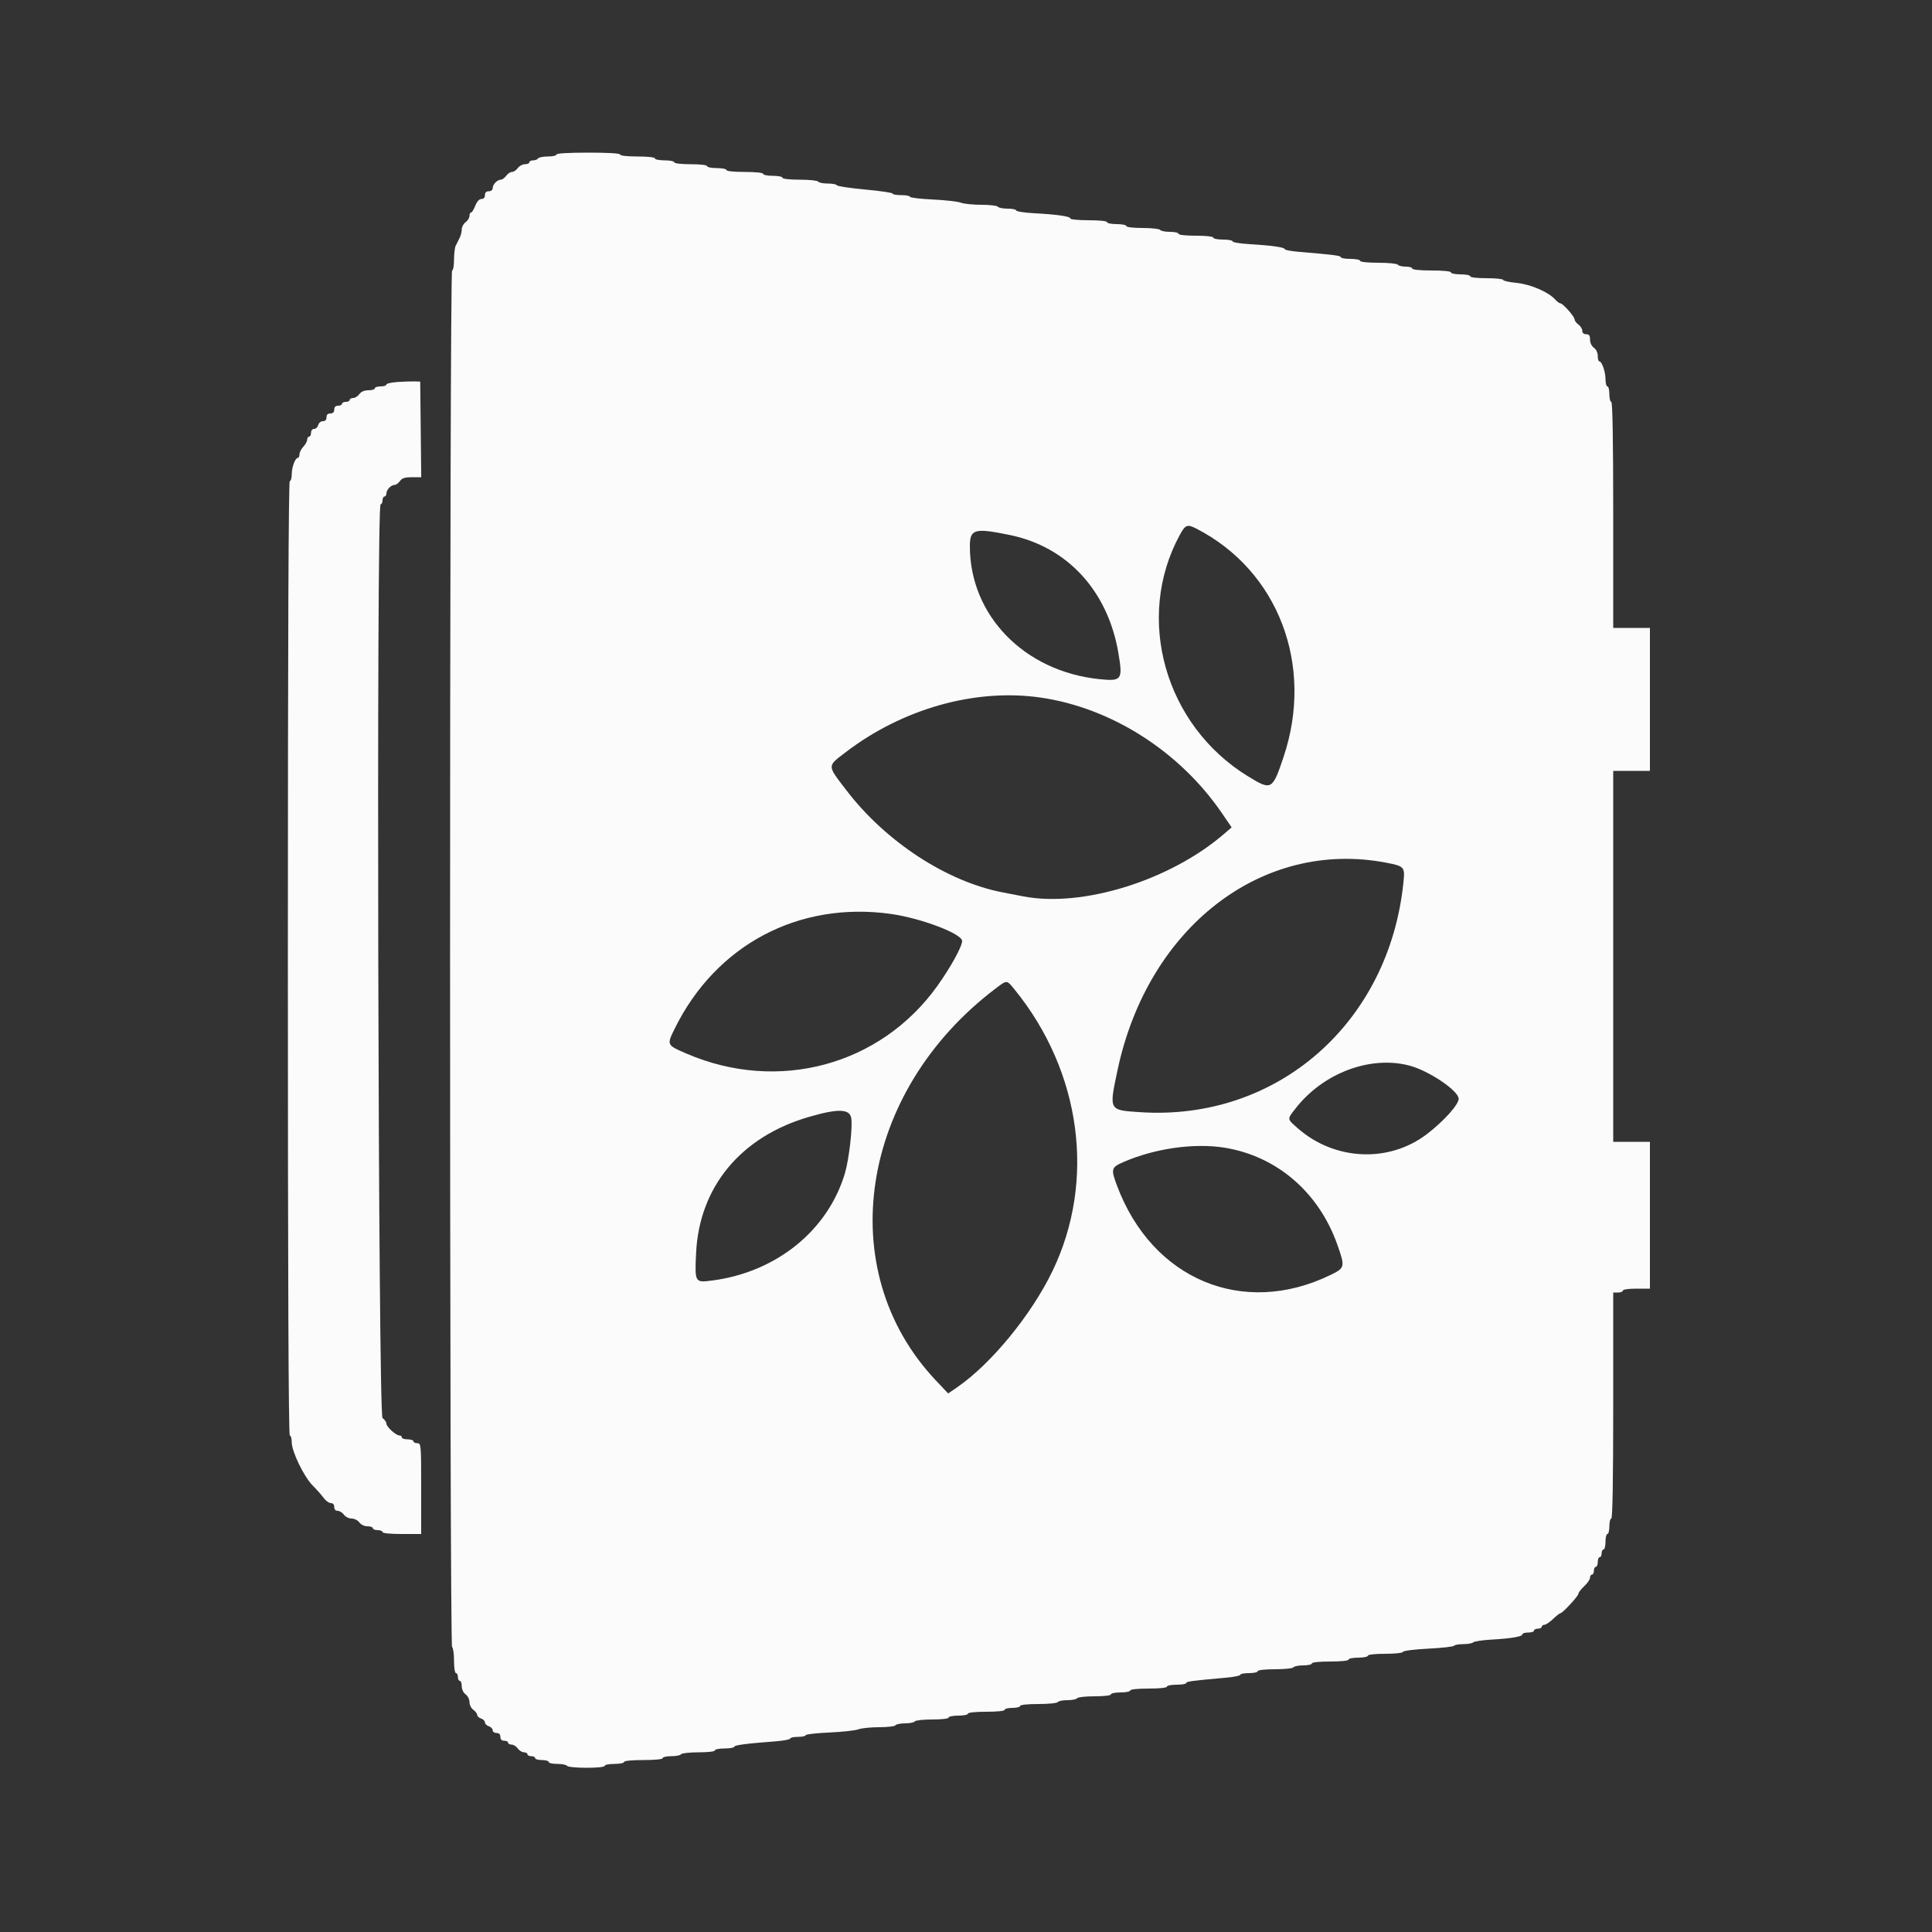 <svg id="svg" version="1.1" xmlns="http://www.w3.org/2000/svg" xmlns:xlink="http://www.w3.org/1999/xlink" width="40" height="40" viewBox="0, 0, 400,400"><rect x="0" y="0" width="400" height="400" fill="#333333" stroke="none"/><g id="svgg"><path id="path0" d="M244.261 110.758 C 234.900 127.959,241.181 150.184,258.383 160.727 C 263.254 163.711,263.434 163.613,265.747 156.720 C 271.657 139.111,266.082 121.681,251.351 111.707 C 246.206 108.224,245.679 108.153,244.261 110.758 M201.067 110.267 C 200.511 110.823,200.833 115.795,201.641 119.129 C 204.583 131.267,214.244 139.246,227.654 140.613 C 232.251 141.081,232.487 140.757,231.557 135.233 C 229.393 122.374,221.011 113.232,209.138 110.782 C 205.397 110.010,201.568 109.765,201.067 110.267 M203.000 144.262 C 193.015 145.448,183.368 149.414,175.100 155.731 C 171.202 158.710,171.196 158.336,175.220 163.600 C 183.374 174.268,196.009 182.525,207.600 184.762 C 208.810 184.995,210.754 185.370,211.920 185.593 C 224.137 187.938,242.303 182.267,253.454 172.628 L 254.996 171.295 252.998 168.371 C 241.571 151.648,221.659 142.047,203.000 144.262 M271.000 178.600 C 251.241 182.222,236.266 198.462,231.371 221.575 C 229.595 229.965,229.526 229.838,236.088 230.266 C 259.392 231.785,280.543 217.671,287.739 195.800 C 289.602 190.138,291.204 180.775,290.492 179.709 C 289.493 178.214,276.987 177.502,271.000 178.600 M173.841 188.870 C 159.327 190.185,146.472 199.244,139.712 212.923 C 138.008 216.371,138.004 216.363,142.166 218.151 C 163.493 227.313,186.430 219.138,197.752 198.340 C 199.816 194.548,199.740 194.209,196.500 192.754 C 189.482 189.601,181.282 188.196,173.841 188.870 M206.131 204.662 C 184.698 220.887,175.990 245.165,183.270 268.400 C 184.909 273.631,189.539 281.326,193.712 285.752 L 196.305 288.504 198.203 287.198 C 203.166 283.783,211.430 274.660,215.048 268.600 C 227.238 248.187,225.328 223.680,210.084 204.900 C 208.415 202.844,208.523 202.851,206.131 204.662 M282.800 220.285 C 278.040 221.120,271.565 225.215,268.224 229.503 C 266.448 231.783,266.428 231.604,268.696 233.601 C 278.286 242.043,292.032 240.469,300.514 229.959 C 302.439 227.573,302.397 227.209,299.946 225.065 C 295.200 220.913,289.025 219.192,282.800 220.285 M171.400 230.285 C 162.791 231.469,153.247 237.492,148.717 244.600 C 145.503 249.643,144.405 253.199,144.117 259.494 C 143.839 265.563,143.853 265.587,147.493 265.111 C 163.308 263.041,174.161 252.299,176.031 236.864 C 176.860 230.027,176.544 229.577,171.400 230.285 M242.200 237.788 C 235.838 238.961,230.400 241.069,230.400 242.363 C 230.400 244.213,233.074 250.041,235.739 254.000 C 244.690 267.296,260.508 271.255,275.499 263.952 C 278.468 262.505,278.512 262.305,276.875 257.678 C 271.651 242.918,257.722 234.927,242.200 237.788 " stroke="none" fill="transparent" fill-rule="evenodd"></path><path id="path1" d="M115.200 32.000 C 115.200 32.220,114.401 32.400,113.424 32.400 C 112.447 32.400,111.536 32.580,111.400 32.800 C 111.264 33.020,110.803 33.200,110.376 33.200 C 109.949 33.200,109.600 33.380,109.600 33.600 C 109.600 33.820,109.190 34.000,108.688 34.000 C 108.187 34.000,107.517 34.360,107.200 34.800 C 106.883 35.240,106.343 35.600,106.000 35.600 C 105.657 35.600,105.117 35.960,104.800 36.400 C 104.483 36.840,103.980 37.200,103.683 37.200 C 102.951 37.200,102.000 38.200,102.000 38.971 C 102.000 39.333,101.661 39.600,101.200 39.600 C 100.667 39.600,100.400 39.867,100.400 40.400 C 100.400 40.906,100.133 41.200,99.675 41.200 C 99.217 41.200,98.747 41.717,98.400 42.600 C 98.098 43.370,97.704 44.000,97.525 44.000 C 97.346 44.000,97.200 44.320,97.200 44.712 C 97.200 45.103,96.840 45.683,96.400 46.000 C 95.960 46.317,95.600 46.989,95.600 47.494 C 95.600 47.998,95.392 48.813,95.138 49.305 C 94.883 49.797,94.523 50.513,94.338 50.895 C 94.152 51.277,94.000 52.582,94.000 53.795 C 94.000 55.008,93.820 56.000,93.600 56.000 C 93.045 56.000,93.045 340.657,93.600 341.000 C 93.820 341.136,94.000 342.407,94.000 343.824 C 94.000 345.275,94.175 346.400,94.400 346.400 C 94.620 346.400,94.800 346.760,94.800 347.200 C 94.800 347.640,94.980 348.000,95.200 348.000 C 95.420 348.000,95.600 348.500,95.600 349.112 C 95.600 349.765,95.930 350.461,96.400 350.800 C 96.841 351.118,97.200 351.835,97.200 352.400 C 97.200 352.965,97.559 353.682,98.000 354.000 C 98.440 354.317,98.800 354.795,98.800 355.061 C 98.800 355.328,99.160 355.660,99.600 355.800 C 100.040 355.940,100.400 356.300,100.400 356.600 C 100.400 356.900,100.760 357.260,101.200 357.400 C 101.640 357.540,102.000 357.912,102.000 358.227 C 102.000 358.542,102.360 358.800,102.800 358.800 C 103.333 358.800,103.600 359.067,103.600 359.600 C 103.600 360.133,103.867 360.400,104.400 360.400 C 104.840 360.400,105.200 360.580,105.200 360.800 C 105.200 361.020,105.520 361.200,105.912 361.200 C 106.303 361.200,106.883 361.560,107.200 362.000 C 107.517 362.440,108.097 362.800,108.488 362.800 C 108.880 362.800,109.200 362.980,109.200 363.200 C 109.200 363.420,109.560 363.600,110.000 363.600 C 110.440 363.600,110.800 363.780,110.800 364.000 C 110.800 364.220,111.430 364.400,112.200 364.400 C 112.970 364.400,113.600 364.580,113.600 364.800 C 113.600 365.020,114.399 365.200,115.376 365.200 C 116.353 365.200,117.264 365.380,117.400 365.600 C 117.537 365.821,119.337 366.000,121.424 366.000 C 123.675 366.000,125.200 365.838,125.200 365.600 C 125.200 365.380,126.100 365.200,127.200 365.200 C 128.300 365.200,129.200 365.020,129.200 364.800 C 129.200 364.560,130.800 364.400,133.200 364.400 C 135.600 364.400,137.200 364.240,137.200 364.000 C 137.200 363.780,137.999 363.600,138.976 363.600 C 139.953 363.600,140.864 363.420,141.000 363.200 C 141.136 362.980,142.767 362.800,144.624 362.800 C 146.608 362.800,148.000 362.635,148.000 362.400 C 148.000 362.180,148.900 362.000,150.000 362.000 C 151.100 362.000,152.000 361.845,152.000 361.655 C 152.000 361.314,154.466 360.988,160.500 360.532 C 162.205 360.403,163.600 360.140,163.600 359.949 C 163.600 359.757,164.320 359.600,165.200 359.600 C 166.080 359.600,166.800 359.446,166.800 359.258 C 166.800 359.070,169.005 358.817,171.700 358.696 C 174.395 358.575,177.107 358.279,177.726 358.038 C 178.345 357.797,180.270 357.600,182.002 357.600 C 183.735 357.600,185.264 357.420,185.400 357.200 C 185.536 356.980,186.436 356.800,187.400 356.800 C 188.364 356.800,189.264 356.620,189.400 356.400 C 189.536 356.180,191.167 356.000,193.024 356.000 C 195.008 356.000,196.400 355.835,196.400 355.600 C 196.400 355.380,197.300 355.200,198.400 355.200 C 199.500 355.200,200.400 355.020,200.400 354.800 C 200.400 354.561,201.933 354.400,204.200 354.400 C 206.467 354.400,208.000 354.239,208.000 354.000 C 208.000 353.780,208.720 353.600,209.600 353.600 C 210.480 353.600,211.200 353.420,211.200 353.200 C 211.200 352.962,212.725 352.800,214.976 352.800 C 217.063 352.800,218.863 352.621,219.000 352.400 C 219.136 352.180,220.036 352.000,221.000 352.000 C 221.964 352.000,222.864 351.820,223.000 351.600 C 223.136 351.380,224.767 351.200,226.624 351.200 C 228.608 351.200,230.000 351.035,230.000 350.800 C 230.000 350.580,230.900 350.400,232.000 350.400 C 233.100 350.400,234.000 350.220,234.000 350.000 C 234.000 349.761,235.533 349.600,237.800 349.600 C 240.067 349.600,241.600 349.439,241.600 349.200 C 241.600 348.980,242.500 348.800,243.600 348.800 C 244.700 348.800,245.600 348.645,245.600 348.455 C 245.600 348.130,246.733 347.979,253.900 347.342 C 255.495 347.200,256.800 346.931,256.800 346.742 C 256.800 346.554,257.610 346.400,258.600 346.400 C 259.590 346.400,260.400 346.220,260.400 346.000 C 260.400 345.763,261.859 345.600,263.976 345.600 C 265.943 345.600,267.664 345.420,267.800 345.200 C 267.936 344.980,268.847 344.800,269.824 344.800 C 270.801 344.800,271.600 344.620,271.600 344.400 C 271.600 344.161,273.133 344.000,275.400 344.000 C 277.667 344.000,279.200 343.839,279.200 343.600 C 279.200 343.380,280.100 343.200,281.200 343.200 C 282.300 343.200,283.200 343.020,283.200 342.800 C 283.200 342.563,284.656 342.400,286.767 342.400 C 288.808 342.400,290.391 342.228,290.468 341.997 C 290.543 341.772,292.873 341.478,295.716 341.334 C 298.529 341.192,300.924 340.923,301.039 340.738 C 301.153 340.552,302.011 340.400,302.944 340.400 C 303.877 340.400,304.811 340.233,305.020 340.028 C 305.229 339.824,306.930 339.569,308.800 339.462 C 312.923 339.227,315.200 338.834,315.200 338.356 C 315.200 338.160,315.740 338.000,316.400 338.000 C 317.060 338.000,317.600 337.820,317.600 337.600 C 317.600 337.380,317.960 337.200,318.400 337.200 C 318.840 337.200,319.200 337.020,319.200 336.800 C 319.200 336.580,319.443 336.400,319.741 336.400 C 320.038 336.400,320.846 335.860,321.537 335.200 C 322.228 334.540,322.915 334.000,323.065 334.000 C 323.503 334.000,326.800 330.428,326.800 329.953 C 326.800 329.716,327.340 329.017,328.000 328.400 C 328.660 327.783,329.200 326.991,329.200 326.640 C 329.200 326.288,329.380 326.000,329.600 326.000 C 329.820 326.000,330.000 325.640,330.000 325.200 C 330.000 324.760,330.180 324.400,330.400 324.400 C 330.620 324.400,330.800 323.950,330.800 323.400 C 330.800 322.850,330.980 322.400,331.200 322.400 C 331.420 322.400,331.600 322.040,331.600 321.600 C 331.600 321.160,331.780 320.800,332.000 320.800 C 332.220 320.800,332.400 320.080,332.400 319.200 C 332.400 318.320,332.580 317.600,332.800 317.600 C 333.020 317.600,333.200 316.880,333.200 316.000 C 333.200 315.120,333.380 314.400,333.600 314.400 C 333.862 314.400,334.000 306.333,334.000 291.000 L 334.000 267.600 335.000 267.600 C 335.550 267.600,336.000 267.420,336.000 267.200 C 336.000 266.971,337.200 266.800,338.800 266.800 L 341.600 266.800 341.600 251.600 L 341.600 236.400 337.800 236.400 L 334.000 236.400 334.000 198.000 L 334.000 159.600 337.800 159.600 L 341.600 159.600 341.600 144.800 L 341.600 130.000 337.800 130.000 L 334.000 130.000 334.000 106.600 C 334.000 91.267,333.862 83.200,333.600 83.200 C 333.380 83.200,333.200 82.480,333.200 81.600 C 333.200 80.720,333.020 80.000,332.800 80.000 C 332.580 80.000,332.400 79.316,332.400 78.480 C 332.400 76.937,331.648 74.809,331.100 74.803 C 330.935 74.801,330.800 74.300,330.800 73.688 C 330.800 73.035,330.470 72.339,330.000 72.000 C 329.530 71.661,329.200 70.965,329.200 70.312 C 329.200 69.467,329.008 69.200,328.400 69.200 C 327.900 69.200,327.600 68.933,327.600 68.488 C 327.600 68.097,327.240 67.517,326.800 67.200 C 326.360 66.883,326.000 66.399,326.000 66.125 C 326.000 65.540,323.569 62.800,323.050 62.800 C 322.854 62.800,322.403 62.471,322.047 62.068 C 320.643 60.480,316.925 58.861,314.024 58.575 C 312.471 58.422,311.200 58.140,311.200 57.948 C 311.200 57.757,309.670 57.600,307.800 57.600 C 305.800 57.600,304.400 57.435,304.400 57.200 C 304.400 56.980,303.500 56.800,302.400 56.800 C 301.300 56.800,300.400 56.620,300.400 56.400 C 300.400 56.160,298.800 56.000,296.400 56.000 C 294.000 56.000,292.400 55.840,292.400 55.600 C 292.400 55.380,291.781 55.200,291.024 55.200 C 290.267 55.200,289.536 55.020,289.400 54.800 C 289.263 54.579,287.463 54.400,285.376 54.400 C 283.125 54.400,281.600 54.238,281.600 54.000 C 281.600 53.780,280.700 53.600,279.600 53.600 C 278.500 53.600,277.600 53.444,277.600 53.254 C 277.600 52.930,276.140 52.743,268.900 52.137 C 267.305 52.004,266.000 51.757,266.000 51.588 C 266.000 51.204,263.247 50.811,258.700 50.547 C 256.775 50.435,255.200 50.176,255.200 49.972 C 255.200 49.767,254.300 49.600,253.200 49.600 C 252.100 49.600,251.200 49.420,251.200 49.200 C 251.200 48.963,249.733 48.800,247.600 48.800 C 245.467 48.800,244.000 48.637,244.000 48.400 C 244.000 48.180,243.201 48.000,242.224 48.000 C 241.247 48.000,240.336 47.820,240.200 47.600 C 240.064 47.380,238.433 47.200,236.576 47.200 C 234.592 47.200,233.200 47.035,233.200 46.800 C 233.200 46.580,232.300 46.400,231.200 46.400 C 230.100 46.400,229.200 46.220,229.200 46.000 C 229.200 45.761,227.667 45.600,225.400 45.600 C 223.310 45.600,221.600 45.438,221.600 45.240 C 221.600 44.796,218.958 44.411,214.100 44.147 C 212.065 44.036,210.400 43.777,210.400 43.573 C 210.400 43.368,209.601 43.200,208.624 43.200 C 207.647 43.200,206.736 43.020,206.600 42.800 C 206.464 42.580,204.935 42.400,203.202 42.400 C 201.470 42.400,199.545 42.204,198.926 41.964 C 198.307 41.725,195.685 41.428,193.100 41.305 C 190.515 41.183,188.400 40.929,188.400 40.741 C 188.400 40.554,187.590 40.400,186.600 40.400 C 185.610 40.400,184.800 40.256,184.800 40.081 C 184.800 39.906,182.235 39.526,179.100 39.237 C 175.965 38.949,173.340 38.552,173.267 38.356 C 173.193 38.160,172.349 38.000,171.390 38.000 C 170.432 38.000,169.536 37.820,169.400 37.600 C 169.264 37.380,167.543 37.200,165.576 37.200 C 163.459 37.200,162.000 37.037,162.000 36.800 C 162.000 36.580,161.100 36.400,160.000 36.400 C 158.900 36.400,158.000 36.220,158.000 36.000 C 158.000 35.761,156.467 35.600,154.200 35.600 C 151.933 35.600,150.400 35.439,150.400 35.200 C 150.400 34.980,149.500 34.800,148.400 34.800 C 147.300 34.800,146.400 34.620,146.400 34.400 C 146.400 34.165,145.000 34.000,143.000 34.000 C 141.000 34.000,139.600 33.835,139.600 33.600 C 139.600 33.380,138.700 33.200,137.600 33.200 C 136.500 33.200,135.600 33.020,135.600 32.800 C 135.600 32.563,134.133 32.400,132.000 32.400 C 129.867 32.400,128.400 32.237,128.400 32.000 C 128.400 31.749,125.933 31.600,121.800 31.600 C 117.667 31.600,115.200 31.749,115.200 32.000 M82.300 79.087 C 81.035 79.171,80.000 79.411,80.000 79.620 C 80.000 79.829,79.460 80.000,78.800 80.000 C 78.140 80.000,77.600 80.180,77.600 80.400 C 77.600 80.620,77.010 80.800,76.288 80.800 C 75.435 80.800,74.775 81.080,74.400 81.600 C 74.083 82.040,73.503 82.400,73.112 82.400 C 72.720 82.400,72.400 82.580,72.400 82.800 C 72.400 83.020,72.040 83.200,71.600 83.200 C 71.160 83.200,70.800 83.380,70.800 83.600 C 70.800 83.820,70.440 84.000,70.000 84.000 C 69.467 84.000,69.200 84.267,69.200 84.800 C 69.200 85.333,68.933 85.600,68.400 85.600 C 67.867 85.600,67.600 85.867,67.600 86.400 C 67.600 86.917,67.333 87.200,66.847 87.200 C 66.430 87.200,66.000 87.557,65.884 88.000 C 65.769 88.440,65.388 88.800,65.037 88.800 C 64.667 88.800,64.400 89.135,64.400 89.600 C 64.400 90.040,64.220 90.400,64.000 90.400 C 63.780 90.400,63.600 90.678,63.600 91.017 C 63.600 91.356,63.240 92.020,62.800 92.492 C 62.360 92.964,62.000 93.677,62.000 94.075 C 62.000 94.474,61.849 94.800,61.664 94.800 C 61.116 94.800,60.400 96.735,60.400 98.219 C 60.400 98.978,60.220 99.600,60.000 99.600 C 59.734 99.600,59.600 132.800,59.600 198.400 C 59.600 264.000,59.734 297.200,60.000 297.200 C 60.220 297.200,60.400 297.835,60.400 298.611 C 60.400 300.523,62.953 305.784,64.748 307.572 C 65.547 308.367,66.558 309.509,66.995 310.109 C 67.432 310.709,68.107 311.200,68.495 311.200 C 68.933 311.200,69.200 311.503,69.200 312.000 C 69.200 312.500,69.467 312.800,69.912 312.800 C 70.303 312.800,70.883 313.160,71.200 313.600 C 71.518 314.041,72.235 314.400,72.800 314.400 C 73.365 314.400,74.082 314.759,74.400 315.200 C 74.739 315.670,75.435 316.000,76.088 316.000 C 76.700 316.000,77.200 316.180,77.200 316.400 C 77.200 316.620,77.650 316.800,78.200 316.800 C 78.750 316.800,79.200 316.980,79.200 317.200 C 79.200 317.440,80.800 317.600,83.200 317.600 L 87.200 317.600 87.200 308.200 C 87.200 299.067,87.177 298.800,86.400 298.800 C 85.960 298.800,85.600 298.620,85.600 298.400 C 85.600 298.180,85.060 298.000,84.400 298.000 C 83.740 298.000,83.200 297.820,83.200 297.600 C 83.200 297.380,82.975 297.200,82.700 297.200 C 81.972 297.199,80.000 295.404,80.000 294.742 C 80.000 294.431,79.640 293.917,79.200 293.600 C 78.290 292.944,77.891 104.400,78.800 104.400 C 79.020 104.400,79.200 104.040,79.200 103.600 C 79.200 103.160,79.380 102.800,79.600 102.800 C 79.820 102.800,80.000 102.517,80.000 102.171 C 80.000 101.400,80.951 100.400,81.683 100.400 C 81.980 100.400,82.483 100.040,82.800 99.600 C 83.239 98.991,83.835 98.800,85.295 98.800 L 87.214 98.800 87.107 88.900 L 87.000 79.000 85.800 78.967 C 85.140 78.949,83.565 79.003,82.300 79.087 M247.720 109.458 C 264.659 118.162,272.122 137.726,265.747 156.720 C 263.434 163.613,263.254 163.711,258.383 160.727 C 241.181 150.184,234.900 127.959,244.261 110.758 C 245.426 108.619,245.808 108.475,247.720 109.458 M209.138 110.782 C 221.011 113.232,229.393 122.374,231.557 135.233 C 232.487 140.757,232.251 141.081,227.654 140.613 C 212.101 139.028,200.800 127.448,200.800 113.096 C 200.800 109.521,201.749 109.257,209.138 110.782 M215.400 144.417 C 230.064 146.521,244.237 155.550,252.998 168.371 L 254.996 171.295 253.454 172.628 C 242.303 182.267,224.137 187.938,211.920 185.593 C 210.754 185.370,208.810 184.995,207.600 184.762 C 196.009 182.525,183.374 174.268,175.220 163.600 C 171.196 158.336,171.202 158.710,175.100 155.731 C 186.915 146.703,201.936 142.486,215.400 144.417 M286.982 178.609 C 290.748 179.330,290.891 179.489,290.577 182.600 C 287.625 211.814,264.420 232.113,236.088 230.266 C 229.526 229.838,229.595 229.965,231.371 221.575 C 237.638 191.982,261.306 173.696,286.982 178.609 M184.431 189.219 C 190.674 190.090,199.200 193.325,199.200 194.823 C 199.200 195.964,196.824 200.271,194.068 204.127 C 182.305 220.581,161.137 226.301,142.166 218.151 C 138.004 216.363,138.008 216.371,139.712 212.923 C 148.265 195.617,165.357 186.557,184.431 189.219 M210.084 204.900 C 223.896 221.917,226.918 244.497,217.885 263.200 C 213.521 272.236,205.195 282.387,198.203 287.198 L 196.305 288.504 193.712 285.752 C 172.235 262.969,177.890 226.041,206.131 204.662 C 208.523 202.851,208.415 202.844,210.084 204.900 M291.786 220.613 C 295.799 221.658,302.000 225.833,302.000 227.490 C 302.000 228.709,298.884 232.167,295.383 234.834 C 287.538 240.811,276.297 240.291,268.696 233.601 C 266.428 231.604,266.448 231.783,268.224 229.503 C 273.943 222.162,283.659 218.496,291.786 220.613 M176.237 231.456 C 176.567 233.214,175.792 240.009,174.931 242.908 C 171.416 254.746,160.753 263.375,147.493 265.111 C 143.853 265.587,143.839 265.563,144.117 259.494 C 144.744 245.788,153.324 235.387,167.400 231.269 C 173.459 229.496,175.879 229.548,176.237 231.456 M253.539 237.618 C 264.353 239.373,273.039 246.840,276.875 257.678 C 278.512 262.305,278.468 262.505,275.499 263.952 C 257.366 272.786,238.538 264.921,231.261 245.472 C 229.979 242.044,230.066 241.703,232.500 240.632 C 238.983 237.778,247.237 236.595,253.539 237.618 " stroke="none" fill="#fbfbfb" fill-rule="evenodd"></path></g></svg>
